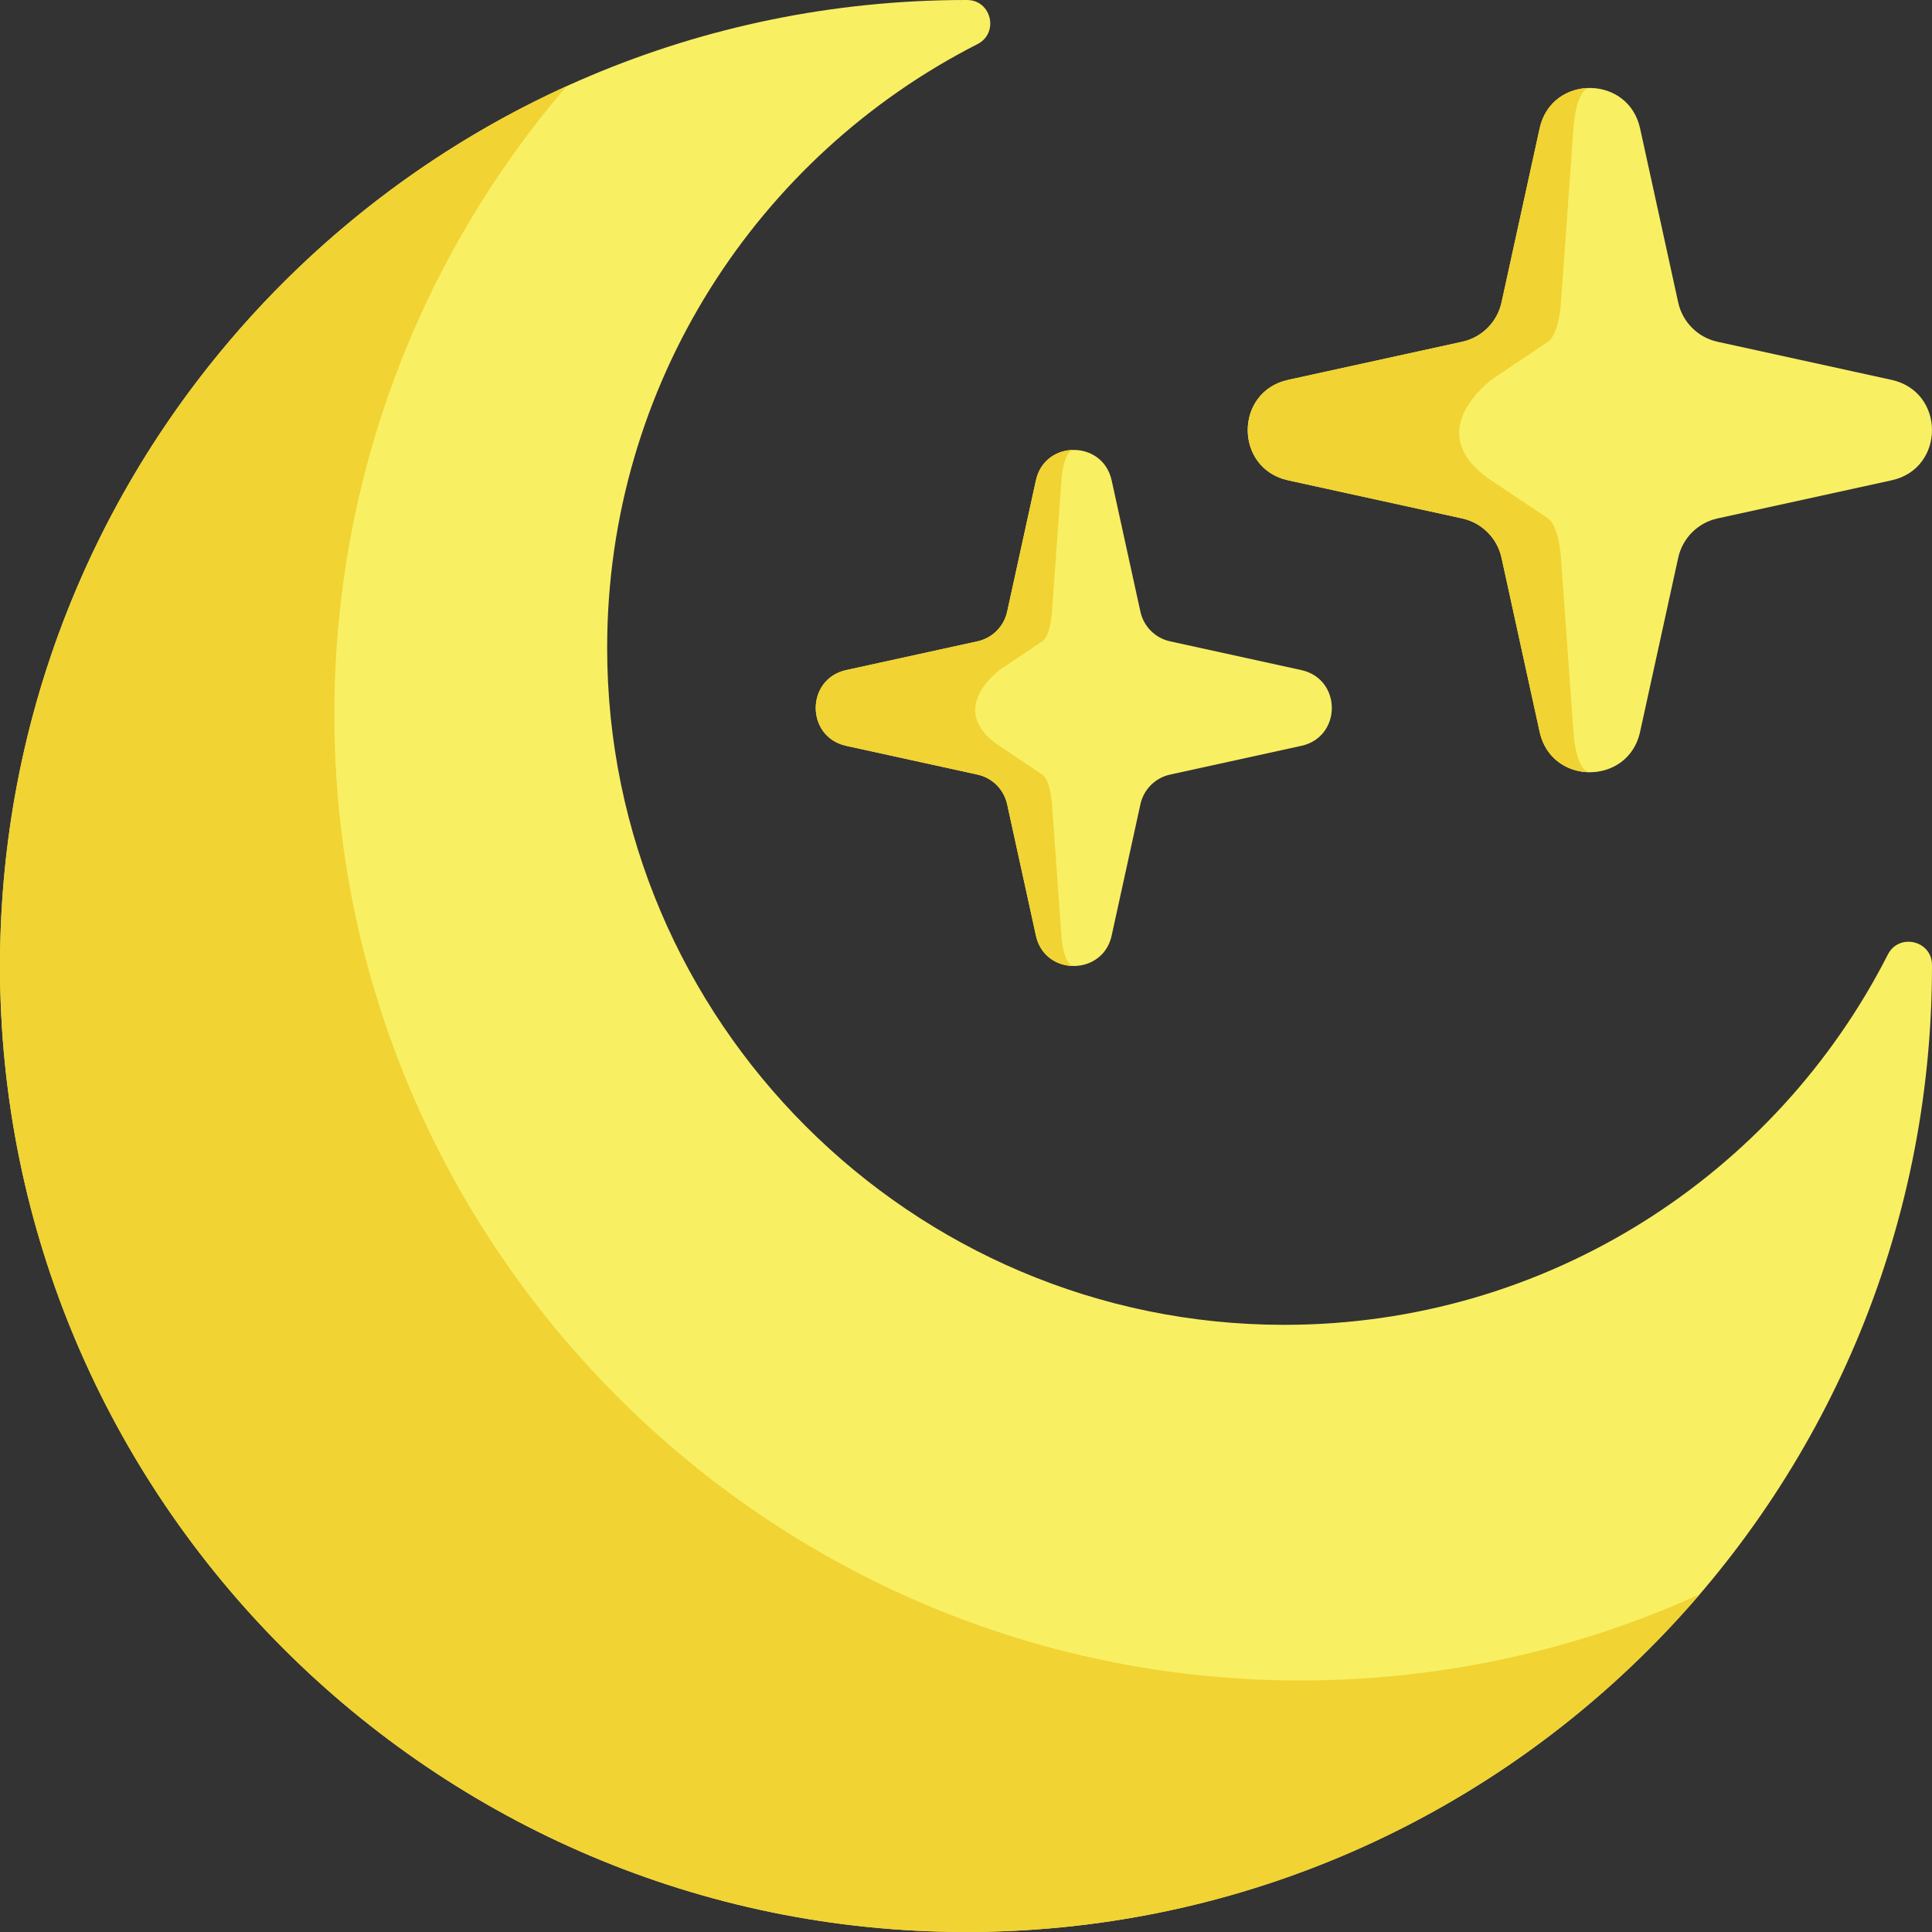 <svg class="makeStyles-iconNight-320" xmlns="http://www.w3.org/2000/svg" id="Capa_1" enable-background="new 0 0 512 512" height="512" viewBox="0 0 512 512" width="512"><rect x="0" y="0" width="512" height="512" fill="#333333" stroke="none"/><g><path d="m511.997 256c0 141.381-114.617 255.998-255.998 255.999-141.038 0-256-114.962-256-256 .001-141.381 114.619-255.998 256-255.998h.278c6.478.007 8.536 8.758 2.762 11.697-58.237 29.643-98.136 90.154-98.136 159.991-.001 98.862 80.544 179.407 179.406 179.407 69.836 0 130.348-39.899 159.991-98.136 2.939-5.773 11.69-3.715 11.697 2.762z" fill="#f9ef63"></path><path d="m344.604 445.346c37.746 0 73.585-8.169 105.84-22.839-46.945 54.785-116.636 89.491-194.446 89.491-141.041.001-255.998-114.957-255.998-255.998 0-103.625 61.584-192.88 150.148-233.16-38.374 44.771-61.543 102.935-61.543 166.507 0 141.042 114.958 255.999 255.999 255.999z" fill="#f1d333"></path><g><g><path d="m501.284 127.29-46.142 10.106c-5.192 1.143-9.251 5.202-10.395 10.405l-10.106 46.142c-1.978 9.045-10.879 12.352-17.925 9.951-4.09-1.391-7.551-4.718-8.695-9.951l-10.106-46.142c-1.143-5.202-5.202-9.261-10.405-10.405l-46.141-10.106c-14.278-3.121-14.278-23.488 0-26.62l46.141-10.106c5.202-1.143 9.261-5.202 10.405-10.394l10.106-46.142c1.607-7.345 7.757-10.91 13.794-10.703 5.707.185 11.301 3.76 12.826 10.703l10.106 46.142c1.144 5.192 5.202 9.251 10.395 10.394l46.142 10.106c14.288 3.132 14.288 23.498 0 26.62z" fill="#f9ef63"></path><path d="m419.818 203.894c.484.505.999.752 1.504.752-1.566 0-3.121-.247-4.605-.752-4.09-1.391-7.551-4.718-8.695-9.951l-10.106-46.142c-1.143-5.202-5.202-9.261-10.405-10.405l-46.141-10.106c-14.278-3.121-14.278-23.488 0-26.62l46.142-10.106c5.202-1.143 9.261-5.202 10.405-10.394l10.106-46.142c1.566-7.15 7.428-10.714 13.3-10.714-1.927 0-3.832 3.564-4.348 10.714l-3.307 46.142c-.371 5.192-1.7 9.251-3.41 10.394l-15.092 10.106c-8.753 7.218-13.569 17.504 0 26.62l15.092 10.106c1.71 1.143 3.039 5.202 3.41 10.405l3.307 46.142c.37 5.232 1.503 8.56 2.843 9.951z" fill="#f1d333"></path></g></g><g><g><path d="m344.865 197.654-34.8 7.622c-3.916.862-6.977 3.924-7.84 7.847l-7.622 34.8c-1.492 6.822-8.205 9.316-13.519 7.505-3.085-1.049-5.695-3.559-6.557-7.505l-7.622-34.8c-.862-3.924-3.924-6.985-7.847-7.847l-34.8-7.622c-10.769-2.354-10.769-17.715 0-20.077l34.8-7.622c3.924-.862 6.985-3.924 7.847-7.84l7.622-34.8c1.212-5.54 5.85-8.228 10.403-8.073 4.304.14 8.523 2.836 9.673 8.073l7.622 34.8c.863 3.916 3.924 6.977 7.84 7.84l34.8 7.622c10.776 2.363 10.776 17.723 0 20.077z" fill="#f9ef63"></path><path d="m283.423 255.429c.365.381.753.567 1.134.567-1.181 0-2.354-.186-3.473-.567-3.085-1.049-5.695-3.559-6.557-7.505l-7.622-34.8c-.862-3.924-3.923-6.985-7.847-7.847l-34.8-7.622c-10.769-2.354-10.769-17.715 0-20.077l34.8-7.622c3.924-.862 6.985-3.924 7.847-7.839l7.622-34.8c1.181-5.392 5.602-8.081 10.031-8.081-1.453 0-2.89 2.688-3.279 8.081l-2.494 34.8c-.28 3.916-1.282 6.977-2.572 7.839l-11.382 7.622c-6.601 5.444-10.234 13.202 0 20.077l11.382 7.622c1.29.862 2.292 3.924 2.572 7.847l2.494 34.8c.279 3.947 1.134 6.456 2.144 7.505z" fill="#f1d333"></path></g></g><path d="m434.641 59.782-1.803-1.504c.578.381 1.175.876 1.803 1.504z" fill="#f9ef63"></path></g></svg>